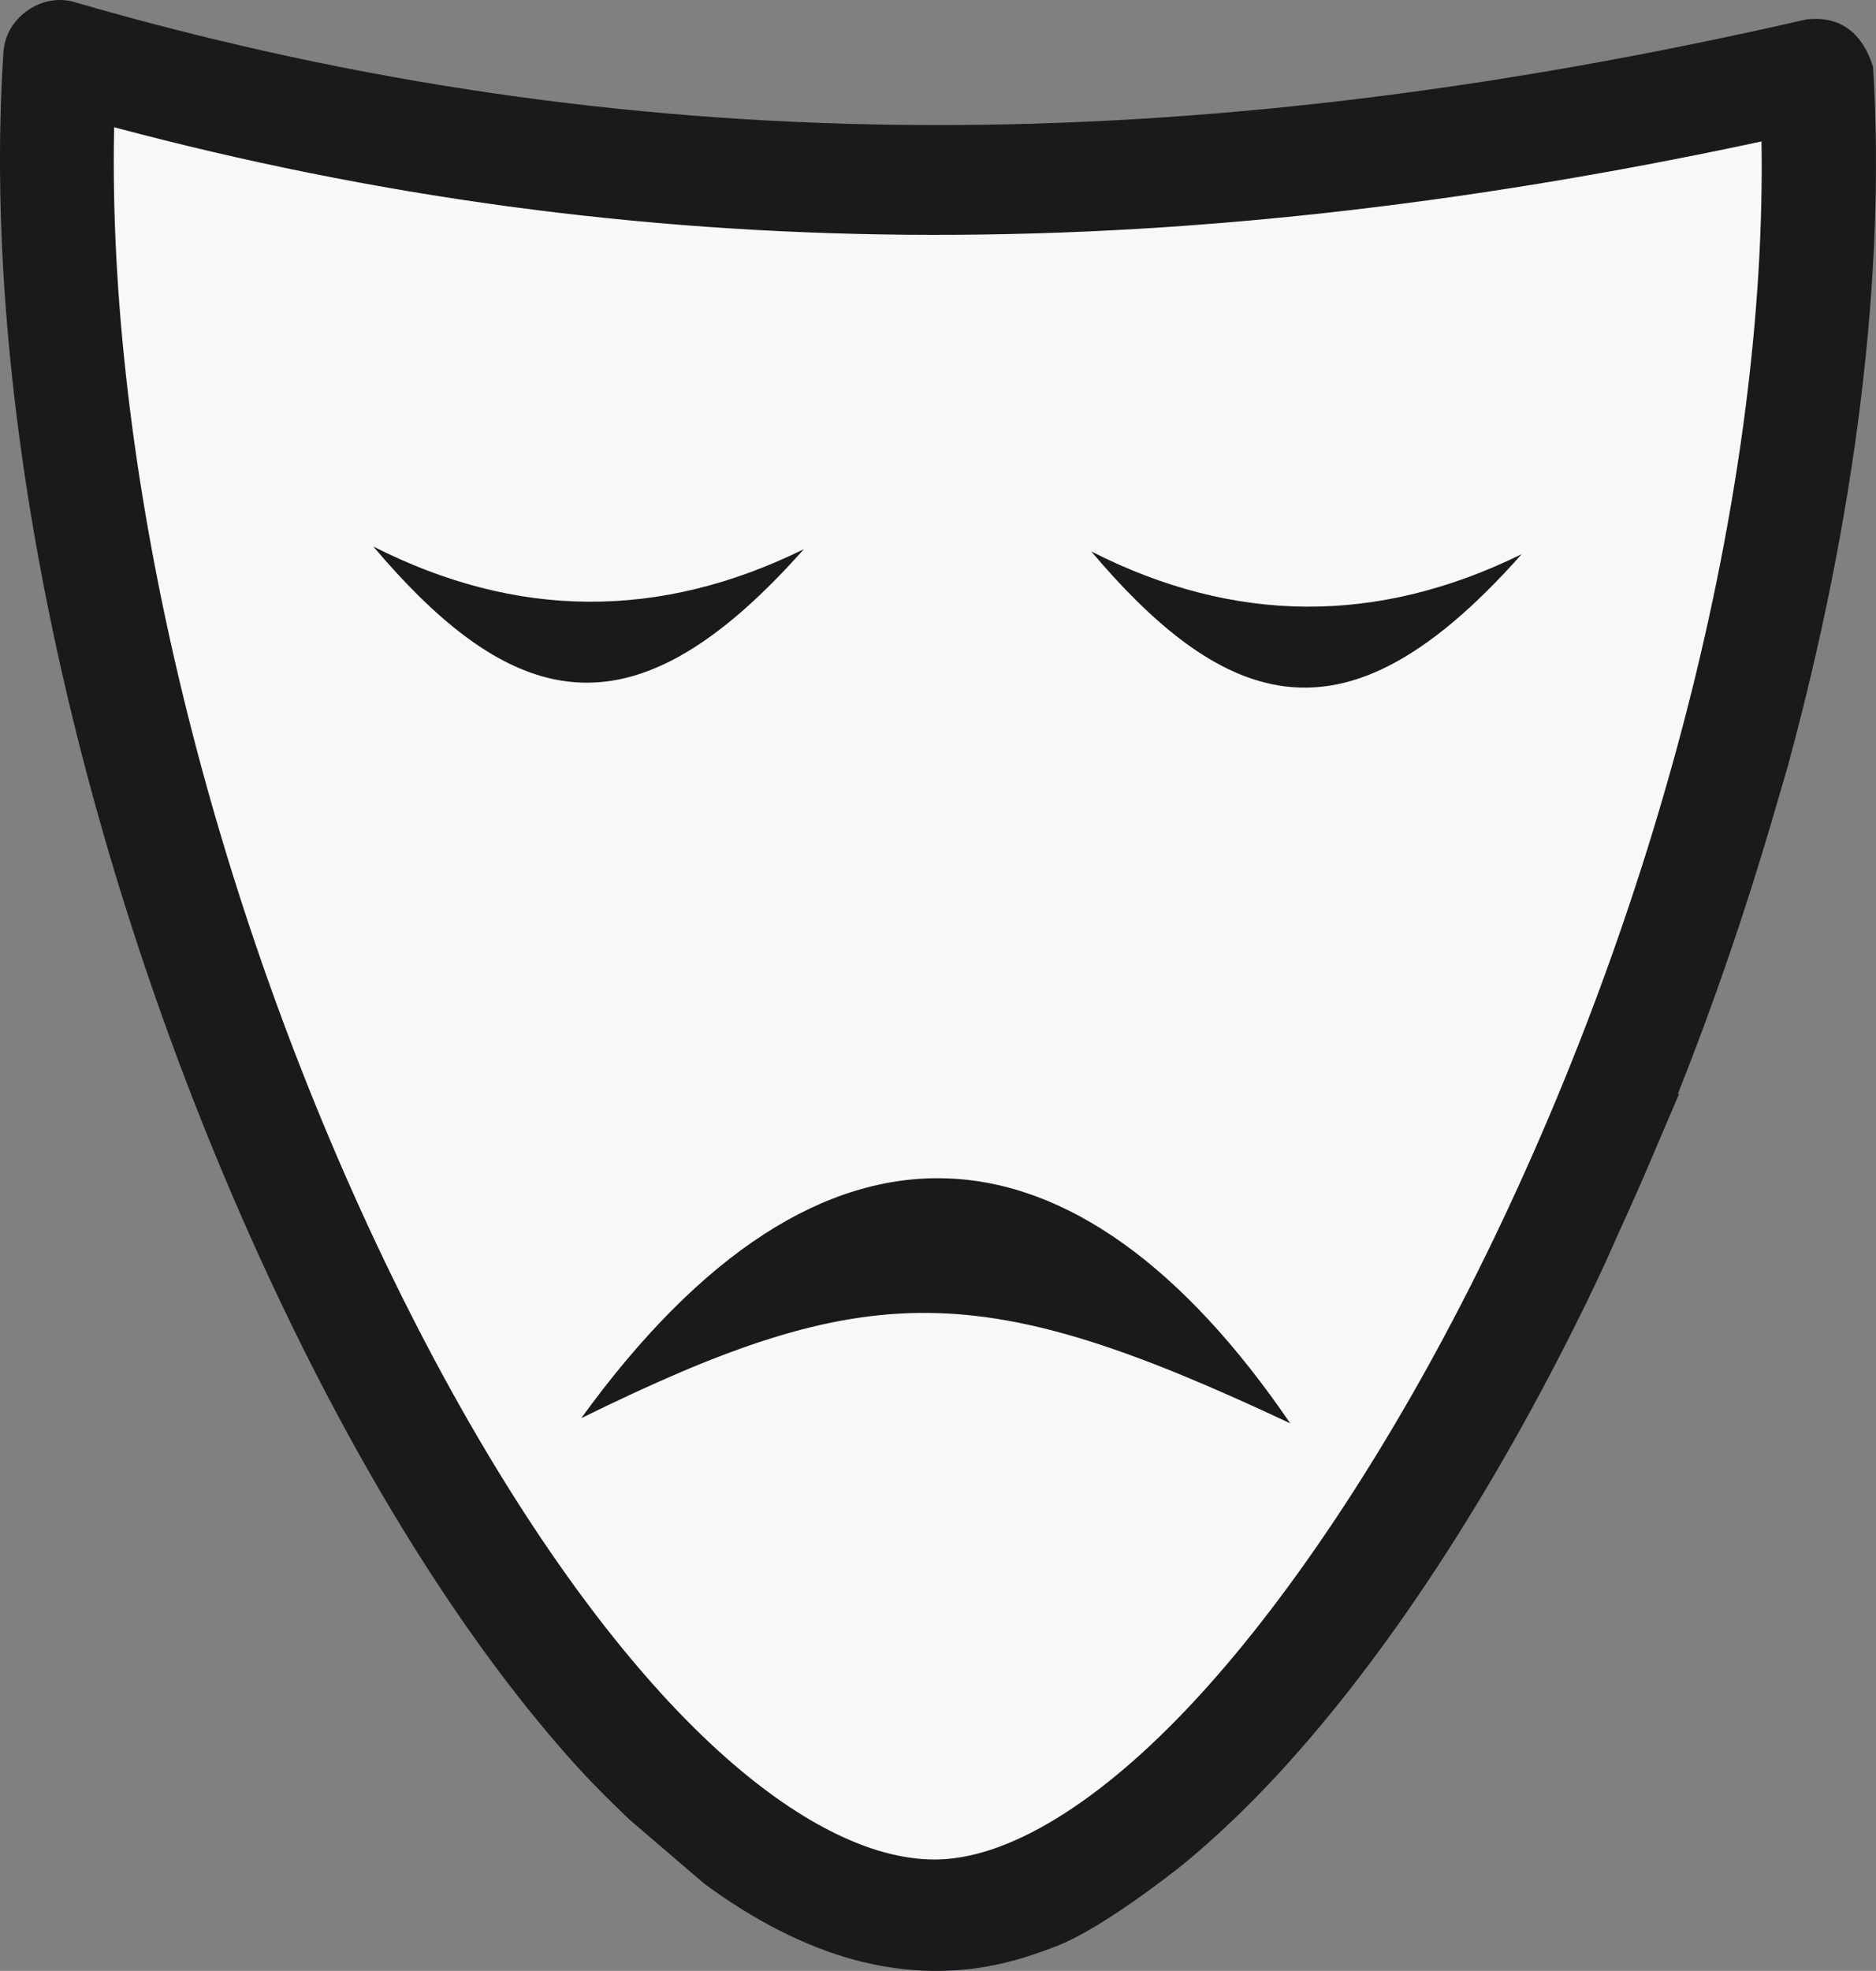 <svg version="1.1" id="图层_1" x="0px" y="0px" width="103.351px" height="108.555px" viewBox="0 0 103.351 108.555" enable-background="new 0 0 103.351 108.555" xml:space="preserve" xmlns="http://www.w3.org/2000/svg" xmlns:xlink="http://www.w3.org/1999/xlink" xmlns:xml="http://www.w3.org/XML/1998/namespace">
  <rect x="0" y="0" width="103.351" height="108.555" fill="#808080" stroke="none"/>
  <g>
    <polygon fill="#F7F8F8" points="48.939,10.666 86.663,7.414 99.425,5.874 98.074,32.999 84.713,71.537 63.68,99.004 
		53.125,104.974 41.933,102.836 23.886,81.758 8.441,47.156 2.236,4.414 13.644,4.338 23.567,7.416 45.749,11.308 	" class="color c1"/>
    <path fill="#1A1A1C" d="M44.282,30.25c-7.939,3.903-15.829,3.859-23.716-0.15c3.435,4.062,6.635,6.604,9.918,7.306
		C34.705,38.304,39.049,36.149,44.282,30.25z" class="color c2"/>
    <path fill="#1A1A1C" d="M70.032,37.677c4.224,0.902,8.566-1.256,13.799-7.155c-7.938,3.902-15.828,3.861-23.713-0.15
		C63.552,34.433,66.75,36.977,70.032,37.677z" class="color c2"/>
    <path fill="#1A1A1C" d="M103.12,3.483c-0.441-1.265-1.182-2.047-2.2-2.327c-0.37-0.102-0.773-0.134-1.236-0.104L99.563,1.06
		L99.44,1.086C65.225,8.921,35.683,8.824,6.47,0.786C5.685,0.568,4.902,0.348,4.111,0.118l-0.01-0.003l-0.04-0.013
		C3.189-0.136,2.245,0.047,1.471,0.609C0.699,1.168,0.232,2.006,0.188,2.907C-1.124,22.913,4.485,48.44,15.194,71.165
		C20.23,81.854,25.979,90.9,31.819,97.329c0.986,1.086,1.998,2.069,2.857,2.889l0.03,0.029l0.032,0.025l4.018,3.443l0.045,0.038
		l0.047,0.035c2.74,2.01,5.48,3.401,8.145,4.136c1.469,0.403,2.944,0.614,4.384,0.63c2.317,0.024,4.39-0.395,6.933-1.407
		c2.493-0.991,6.432-4.107,6.872-4.461c1.774-1.46,3.535-3.135,5.25-4.993c5.932-6.43,11.771-15.346,16.886-25.78
		c0.342-0.699,0.709-1.472,1.12-2.358c0.334-0.76,0.659-1.481,0.987-2.203c0.423-0.938,0.86-1.905,1.273-2.874l1.815-4.253
		l-0.086,0.05c1.96-4.929,3.706-10.007,5.211-15.151l0.831-2.838c3.771-13.835,5.405-27.098,4.733-38.383l-0.012-0.216L103.12,3.483
		z M81.817,69.213c-4.796,9.785-10.442,18.431-15.895,24.344c-5.313,5.759-10.466,8.905-14.512,8.863
		c-0.857-0.008-1.767-0.144-2.698-0.398c-3.785-1.042-8.05-4.084-12.332-8.799c-5.432-5.979-10.837-14.514-15.627-24.676
		C11.243,48.363,5.896,25.535,6.288,7.009c28.672,7.64,57.606,7.889,90.755,0.782C97.343,26.235,91.711,49.029,81.817,69.213z" class="color c2"/>
    <path fill="#1A1A1C" d="M32.021,78.111c15.878-7.808,21.969-7.745,39.058,0.283C59.329,61.168,45.332,59.738,32.021,78.111z" class="color c2"/>
  </g>
</svg>